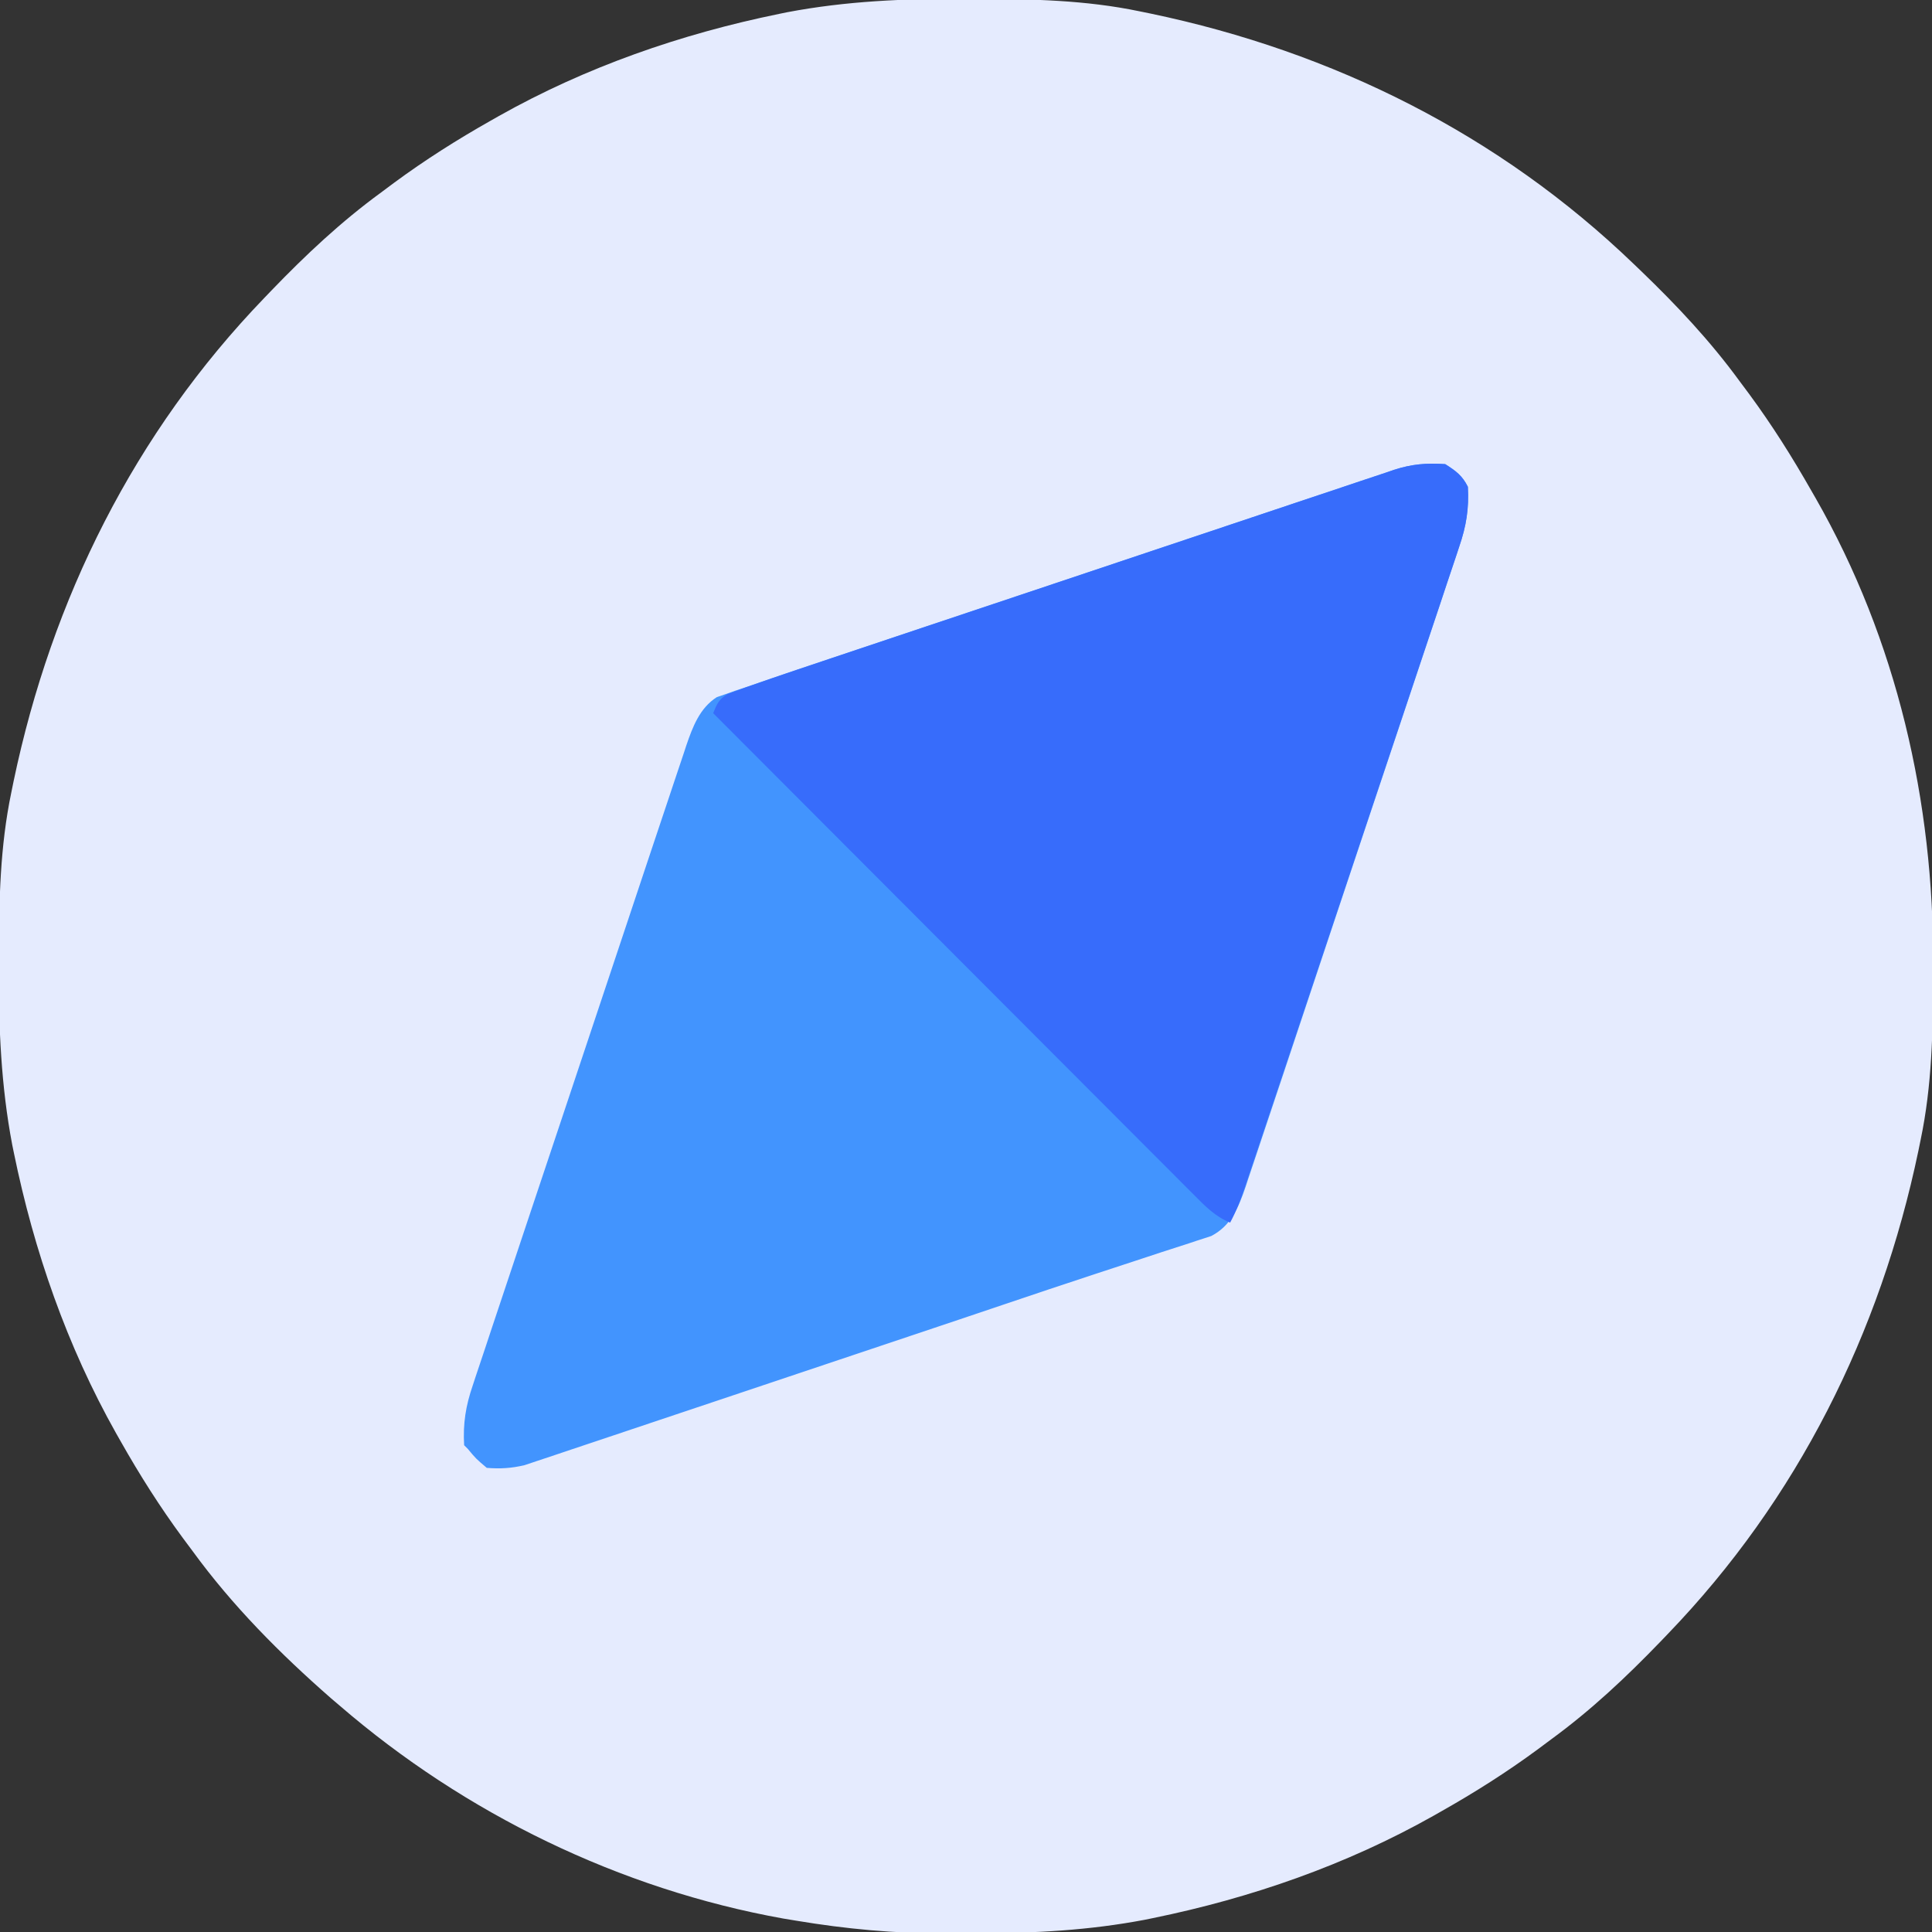 <?xml version="1.0" encoding="UTF-8"?>
<svg version="1.1" xmlns="http://www.w3.org/2000/svg" width="512" height="512">
<rect width="100%" height="100%" fill="#333333" stroke="none"/>
<path d="M0 0 C1.018 0.002 2.036 0.004 3.085 0.007 C17.694 0.056 32.026 0.307 46.375 3.312 C47.35 3.511 48.325 3.71 49.329 3.915 C97.711 14.035 141.699 35.952 177.375 70.312 C178.364 71.261 178.364 71.261 179.373 72.228 C188.861 81.372 197.601 90.67 205.375 101.312 C206.233 102.464 207.091 103.615 207.949 104.766 C213.987 112.957 219.346 121.471 224.375 130.312 C224.739 130.944 225.104 131.576 225.479 132.227 C247.085 169.975 256.852 212.742 256.688 255.938 C256.685 256.955 256.683 257.973 256.681 259.022 C256.631 273.631 256.38 287.963 253.375 302.312 C253.077 303.775 253.077 303.775 252.773 305.267 C242.652 353.648 220.736 397.637 186.375 433.312 C185.743 433.972 185.111 434.631 184.459 435.311 C175.315 444.799 166.018 453.539 155.375 461.312 C154.224 462.171 153.073 463.029 151.922 463.887 C143.732 469.924 135.23 475.307 126.375 480.312 C125.668 480.715 124.961 481.117 124.232 481.531 C101.097 494.557 75.925 503.306 49.938 508.625 C49.219 508.772 48.5 508.92 47.759 509.072 C33.083 511.861 18.558 512.661 3.648 512.628 C0.708 512.625 -2.23 512.649 -5.17 512.674 C-18.543 512.718 -31.439 511.513 -44.625 509.312 C-46.331 509.03 -46.331 509.03 -48.071 508.742 C-91.338 500.97 -132.388 480.983 -165.625 452.312 C-166.37 451.678 -167.115 451.044 -167.883 450.391 C-181.388 438.579 -194.059 425.829 -204.625 411.312 C-205.481 410.163 -206.338 409.013 -207.195 407.863 C-213.235 399.673 -218.619 391.169 -223.625 382.312 C-224.027 381.605 -224.429 380.898 -224.844 380.169 C-237.869 357.034 -246.618 331.863 -251.938 305.875 C-252.085 305.156 -252.232 304.437 -252.384 303.697 C-255.358 288.05 -255.998 272.577 -255.938 256.688 C-255.935 255.67 -255.933 254.652 -255.931 253.603 C-255.881 238.994 -255.63 224.662 -252.625 210.312 C-252.426 209.338 -252.228 208.363 -252.023 207.358 C-241.902 158.977 -219.986 114.988 -185.625 79.312 C-184.993 78.653 -184.361 77.994 -183.709 77.314 C-174.565 67.826 -165.268 59.086 -154.625 51.312 C-153.474 50.454 -152.323 49.596 -151.172 48.738 C-142.982 42.701 -134.48 37.318 -125.625 32.312 C-124.918 31.91 -124.211 31.508 -123.482 31.094 C-100.347 18.068 -75.175 9.319 -49.188 4 C-48.469 3.853 -47.75 3.705 -47.009 3.553 C-31.363 0.58 -15.889 -0.061 0 0 Z " fill="#E5EBFE" transform="translate(255.625,-0.312)"/>
<path d="M0 0 C2.81 1.794 4.509 3.019 6 6 C6.326 11.756 5.584 16.405 3.711 21.869 C3.465 22.619 3.219 23.369 2.965 24.141 C2.143 26.635 1.303 29.123 0.464 31.612 C-0.132 33.406 -0.726 35.2 -1.32 36.995 C-2.931 41.856 -4.557 46.712 -6.186 51.567 C-7.891 56.653 -9.583 61.743 -11.277 66.833 C-14.124 75.378 -16.98 83.92 -19.842 92.46 C-23.149 102.328 -26.442 112.202 -29.726 122.078 C-32.888 131.585 -36.06 141.09 -39.237 150.593 C-40.588 154.634 -41.936 158.676 -43.28 162.719 C-44.864 167.481 -46.457 172.24 -48.057 176.996 C-48.642 178.741 -49.224 180.486 -49.803 182.233 C-50.595 184.62 -51.398 187.003 -52.203 189.385 C-52.429 190.074 -52.655 190.763 -52.887 191.473 C-54.762 196.954 -56.728 201.823 -62.018 204.564 C-63.233 204.957 -64.448 205.351 -65.701 205.756 C-66.397 205.989 -67.093 206.221 -67.81 206.461 C-70.209 207.256 -72.616 208.022 -75.023 208.789 C-76.806 209.375 -78.589 209.963 -80.37 210.553 C-84.502 211.92 -88.636 213.275 -92.772 214.625 C-100.876 217.278 -108.956 220 -117.036 222.726 C-120.129 223.768 -123.222 224.811 -126.315 225.853 C-127.099 226.118 -127.884 226.382 -128.692 226.655 C-139.289 230.225 -149.895 233.769 -160.5 237.315 C-169.832 240.435 -179.162 243.562 -188.489 246.698 C-195.144 248.935 -201.801 251.164 -208.461 253.387 C-212.406 254.704 -216.349 256.024 -220.289 257.353 C-223.962 258.592 -227.638 259.821 -231.317 261.042 C-232.66 261.49 -234.002 261.942 -235.343 262.397 C-237.177 263.019 -239.015 263.627 -240.853 264.234 C-242.39 264.749 -242.39 264.749 -243.957 265.274 C-247.45 266.107 -250.421 266.285 -254 266 C-256.875 263.562 -256.875 263.562 -259 261 C-259.33 260.67 -259.66 260.34 -260 260 C-260.331 254.25 -259.581 249.589 -257.711 244.131 C-257.465 243.381 -257.219 242.631 -256.965 241.859 C-256.143 239.365 -255.303 236.877 -254.464 234.388 C-253.868 232.594 -253.274 230.8 -252.68 229.005 C-251.069 224.144 -249.443 219.288 -247.814 214.433 C-246.109 209.347 -244.417 204.257 -242.723 199.167 C-239.876 190.622 -237.02 182.08 -234.158 173.54 C-230.851 163.672 -227.558 153.798 -224.274 143.922 C-221.112 134.415 -217.94 124.91 -214.763 115.407 C-213.412 111.366 -212.064 107.324 -210.72 103.281 C-209.136 98.519 -207.543 93.76 -205.943 89.004 C-205.358 87.259 -204.776 85.514 -204.197 83.767 C-203.405 81.38 -202.602 78.997 -201.797 76.615 C-201.458 75.581 -201.458 75.581 -201.113 74.527 C-199.434 69.619 -197.556 64.626 -193.029 61.745 C-192.303 61.497 -191.577 61.248 -190.829 60.992 C-189.5 60.521 -189.5 60.521 -188.145 60.04 C-187.107 59.697 -186.069 59.354 -185 59 C-183.775 58.575 -182.55 58.15 -181.288 57.712 C-176.784 56.153 -172.264 54.642 -167.744 53.13 C-166.011 52.548 -164.279 51.966 -162.547 51.384 C-156.895 49.486 -151.24 47.595 -145.586 45.703 C-143.633 45.049 -141.68 44.396 -139.727 43.742 C-130.558 40.673 -121.388 37.607 -112.217 34.544 C-101.648 31.015 -91.082 27.475 -80.518 23.927 C-72.337 21.18 -64.152 18.442 -55.965 15.71 C-51.081 14.081 -46.199 12.447 -41.32 10.804 C-36.735 9.261 -32.147 7.728 -27.555 6.205 C-25.873 5.644 -24.193 5.08 -22.515 4.511 C-20.218 3.734 -17.917 2.972 -15.614 2.213 C-14.626 1.873 -14.626 1.873 -13.619 1.526 C-8.861 -0.017 -4.941 -0.34 0 0 Z " fill="#4294FE" transform="translate(383,123)"/>
<path d="M0 0 C2.81 1.794 4.509 3.019 6 6 C6.328 11.764 5.579 16.413 3.698 21.883 C3.45 22.634 3.202 23.385 2.947 24.159 C2.12 26.658 1.276 29.151 0.432 31.644 C-0.167 33.441 -0.764 35.238 -1.361 37.036 C-2.98 41.905 -4.615 46.769 -6.252 51.632 C-7.963 56.725 -9.662 61.821 -11.362 66.918 C-14.217 75.471 -17.082 84.021 -19.952 92.57 C-23.637 103.545 -27.309 114.524 -30.976 125.505 C-34.128 134.947 -37.286 144.387 -40.446 153.826 C-41.124 155.852 -41.802 157.879 -42.48 159.905 C-44.411 165.679 -46.345 171.451 -48.283 177.222 C-48.87 178.972 -49.457 180.721 -50.042 182.471 C-50.84 184.857 -51.641 187.241 -52.444 189.625 C-52.675 190.32 -52.907 191.015 -53.145 191.731 C-54.232 194.946 -55.372 198.018 -57 201 C-60.943 199.405 -63.593 196.681 -66.53 193.71 C-67.077 193.165 -67.623 192.621 -68.186 192.059 C-70.017 190.232 -71.84 188.398 -73.663 186.564 C-74.974 185.253 -76.285 183.942 -77.596 182.632 C-81.156 179.073 -84.709 175.507 -88.262 171.941 C-91.975 168.215 -95.694 164.495 -99.413 160.774 C-106.454 153.727 -113.49 146.674 -120.524 139.62 C-128.532 131.59 -136.546 123.565 -144.56 115.541 C-161.046 99.033 -177.526 82.519 -194 66 C-193.052 63.61 -192.458 62.273 -190.214 60.938 C-189.462 60.665 -188.711 60.392 -187.936 60.111 C-187.033 59.779 -186.13 59.447 -185.199 59.105 C-184.143 58.74 -183.088 58.376 -182 58 C-180.788 57.578 -179.577 57.155 -178.328 56.72 C-173.902 55.192 -169.46 53.707 -165.019 52.222 C-163.316 51.65 -161.613 51.078 -159.911 50.506 C-154.356 48.64 -148.799 46.781 -143.242 44.922 C-141.322 44.279 -139.403 43.637 -137.483 42.994 C-128.471 39.977 -119.459 36.964 -110.445 33.953 C-100.057 30.484 -89.673 27.005 -79.291 23.518 C-71.249 20.817 -63.205 18.126 -55.158 15.441 C-50.358 13.84 -45.56 12.234 -40.764 10.619 C-36.258 9.102 -31.749 7.596 -27.236 6.098 C-25.583 5.548 -23.932 4.993 -22.282 4.434 C-20.025 3.67 -17.764 2.921 -15.5 2.175 C-14.854 1.952 -14.207 1.729 -13.54 1.499 C-8.814 -0.032 -4.908 -0.334 0 0 Z " fill="#376CFB" transform="translate(383,123)"/>
</svg>
